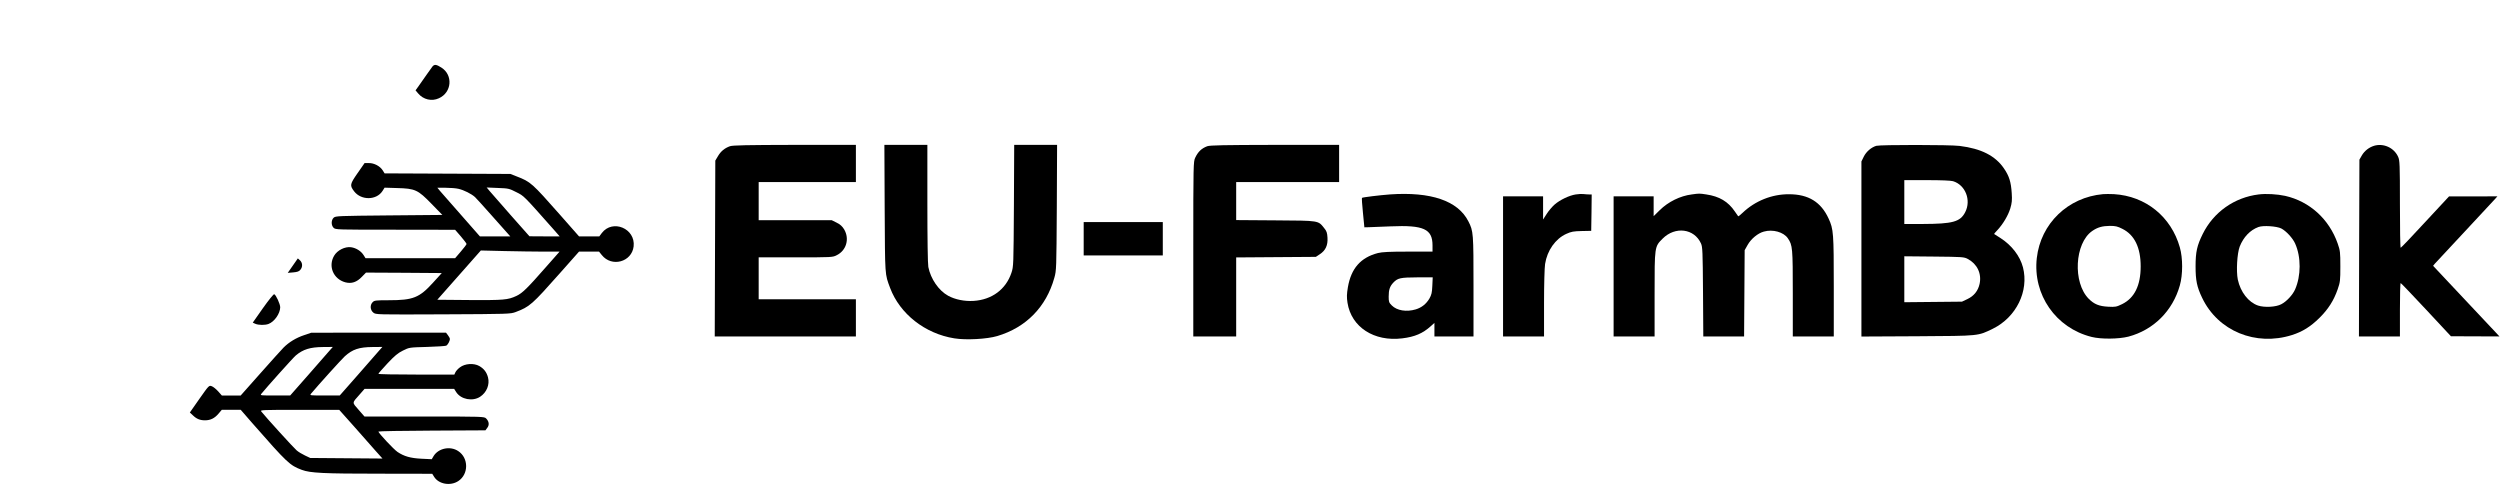 <?xml version="1.0" standalone="no"?>
<!DOCTYPE svg PUBLIC "-//W3C//DTD SVG 20010904//EN"
 "http://www.w3.org/TR/2001/REC-SVG-20010904/DTD/svg10.dtd">
<svg version="1.0" xmlns="http://www.w3.org/2000/svg"
 width="2623pt" height="509pt" viewBox="0 0 2623 509"
 preserveAspectRatio="xMidYMid meet">

<g transform="translate(0,509) scale(0.1,-0.1)"
fill="#000000" stroke="none">
<path d="M4538 4393 c-8 -10 -36 -49 -63 -88 -26 -38 -63 -91 -82 -117 l-33
-46 27 -32 c54 -65 143 -86 218 -51 136 61 150 244 26 322 -52 33 -72 36 -93
12z"/>
<path d="M7659 3556 c-56 -20 -96 -53 -126 -104 l-28 -47 -3 -922 -3 -923 741
0 740 0 0 195 0 195 -510 0 -510 0 0 220 0 220 388 0 c382 0 388 0 432 23 100
50 135 171 77 270 -20 33 -41 52 -79 71 l-52 26 -383 0 -383 0 0 200 0 200
510 0 510 0 0 195 0 195 -642 0 c-499 -1 -651 -4 -679 -14z"/>
<path d="M9282 2903 c4 -719 1 -684 57 -834 102 -272 366 -480 674 -529 123
-20 342 -8 450 24 303 90 514 306 599 611 22 78 22 93 26 738 l3 657 -225 0
-225 0 -3 -637 c-4 -628 -4 -639 -26 -705 -58 -174 -205 -283 -397 -295 -95
-6 -194 14 -267 54 -99 54 -184 178 -208 302 -6 33 -10 292 -10 667 l0 614
-225 0 -226 0 3 -667z"/>
<path d="M12667 3556 c-59 -22 -97 -57 -127 -121 -19 -39 -20 -73 -20 -957 l0
-918 225 0 225 0 0 415 0 414 418 3 418 3 42 28 c60 39 85 94 80 173 -3 52 -9
70 -35 101 -64 80 -47 78 -510 81 l-413 3 0 199 0 200 540 0 540 0 0 195 0
195 -672 0 c-542 -1 -680 -4 -711 -14z"/>
<path d="M19686 3560 c-53 -16 -105 -61 -131 -113 l-25 -51 0 -918 0 -919 588
3 c658 4 632 2 791 79 246 121 380 395 316 644 -32 121 -119 233 -240 310 -33
21 -61 39 -63 40 -1 1 14 19 35 41 58 62 112 152 135 227 17 57 20 86 15 161
-7 115 -27 180 -81 258 -91 134 -239 209 -466 237 -100 13 -832 13 -874 1z
m805 -371 c130 -39 193 -199 128 -325 -52 -102 -131 -123 -446 -124 l-193 0 0
230 0 230 236 0 c149 0 251 -4 275 -11z m155 -816 c99 -53 147 -153 124 -261
-16 -74 -60 -128 -128 -160 l-57 -27 -302 -3 -303 -3 0 241 0 241 313 -3 c298
-3 314 -4 353 -25z"/>
<path d="M24908 3560 c-52 -16 -98 -52 -126 -98 l-27 -47 -3 -927 -2 -928 215
0 215 0 0 280 c0 154 3 280 8 280 4 0 124 -126 267 -279 l260 -279 255 -1 254
-1 -35 38 c-20 20 -176 187 -348 370 l-313 333 18 22 c11 12 152 163 314 337
162 174 306 328 319 343 l24 27 -254 -1 -254 0 -250 -269 c-137 -149 -253
-270 -257 -270 -5 0 -8 206 -8 458 0 420 -2 460 -19 497 -43 95 -153 145 -253
115z"/>
<path d="M3752 3274 c-81 -117 -84 -129 -36 -192 74 -96 234 -94 297 4 l22 35
130 -4 c192 -5 219 -18 363 -166 l113 -116 -559 -5 c-533 -5 -561 -6 -581 -24
-27 -25 -28 -79 -1 -106 20 -20 34 -20 648 -20 l627 -1 60 -69 c33 -39 60 -74
60 -80 0 -5 -27 -41 -60 -79 l-60 -70 -470 0 -470 0 -20 32 c-27 43 -78 75
-131 83 -64 9 -145 -31 -179 -90 -64 -110 -7 -244 118 -278 65 -17 120 1 174
58 l43 44 397 -2 398 -3 -91 -100 c-144 -159 -210 -185 -464 -185 -137 0 -152
-2 -170 -20 -30 -30 -27 -83 7 -110 27 -21 27 -21 732 -18 691 3 707 4 761 24
148 56 172 78 462 405 l203 229 105 0 105 0 29 -36 c104 -131 315 -73 334 91
21 187 -220 289 -334 140 l-26 -35 -107 0 -106 0 -200 227 c-295 334 -307 345
-454 402 l-66 26 -660 3 -660 3 -20 32 c-28 44 -90 77 -145 76 l-45 0 -73
-105z m1058 -165 c57 -13 137 -53 174 -87 15 -15 94 -101 174 -192 80 -91 157
-177 171 -192 l25 -28 -160 0 -159 0 -195 222 c-107 121 -208 236 -223 254
l-28 34 88 0 c48 0 108 -5 133 -11z m607 -35 c82 -41 71 -30 392 -392 l63 -72
-158 0 -159 1 -195 220 c-107 122 -208 237 -224 256 l-30 36 117 -5 c112 -4
120 -6 194 -44z m286 -624 l168 0 -143 -162 c-197 -225 -248 -274 -310 -303
-90 -42 -134 -45 -491 -43 l-339 3 229 259 228 258 245 -6 c135 -3 321 -6 413
-6z"/>
<path d="M14582 3050 c-107 -8 -281 -29 -292 -36 -3 -1 1 -72 10 -156 l15
-153 45 1 c25 1 128 5 230 9 347 15 440 -27 440 -200 l0 -65 -258 0 c-196 0
-271 -4 -315 -15 -181 -47 -281 -161 -315 -359 -12 -73 -13 -104 -4 -163 40
-255 279 -410 575 -373 131 16 215 52 298 127 l39 35 0 -71 0 -71 205 0 205 0
0 523 c0 563 -1 582 -54 685 -110 216 -393 312 -824 282z m446 -958 c-3 -74
-9 -96 -31 -135 -34 -57 -81 -94 -143 -113 -97 -29 -197 -13 -251 41 -30 30
-33 38 -33 93 0 72 12 107 48 146 47 49 73 55 251 56 l163 0 -4 -88z"/>
<path d="M16533 3050 c-67 -10 -166 -57 -222 -106 -24 -21 -62 -65 -83 -98
l-38 -59 0 121 0 122 -210 0 -210 0 0 -735 0 -735 215 0 215 0 0 348 c0 191 5
376 11 412 22 142 108 264 222 316 53 24 76 28 162 30 l100 2 3 191 2 191 -29
0 c-15 0 -41 2 -57 4 -16 2 -52 1 -81 -4z"/>
<path d="M17750 3050 c-121 -15 -247 -77 -337 -166 l-63 -62 0 104 0 104 -210
0 -210 0 0 -735 0 -735 215 0 215 0 0 438 c0 507 -1 503 84 588 132 132 332
107 403 -51 16 -36 18 -82 21 -507 l3 -468 214 0 214 0 3 453 3 452 31 55 c36
64 107 123 170 140 94 27 208 -5 252 -70 50 -73 52 -101 52 -582 l0 -448 215
0 215 0 0 523 c0 563 -3 602 -54 713 -80 175 -212 256 -416 256 -180 1 -356
-70 -487 -195 -24 -23 -44 -39 -46 -36 -2 2 -18 25 -35 50 -70 104 -163 159
-300 179 -73 11 -73 11 -152 0z"/>
<path d="M22065 3053 c-368 -33 -654 -308 -695 -671 -43 -384 199 -733 575
-827 99 -25 284 -23 386 3 264 70 465 270 540 538 32 112 32 286 0 398 -91
323 -359 539 -691 559 -41 2 -93 2 -115 0z m203 -364 c127 -63 192 -196 192
-394 0 -200 -65 -332 -195 -396 -60 -29 -70 -31 -147 -27 -94 5 -146 26 -203
83 -169 170 -148 583 36 711 56 39 106 53 185 54 60 0 81 -5 132 -31z"/>
<path d="M23698 3050 c-255 -31 -474 -186 -587 -415 -60 -121 -75 -188 -75
-340 0 -147 14 -216 69 -330 166 -348 561 -511 943 -390 110 35 195 88 288
180 92 91 150 182 191 300 26 75 28 91 28 240 0 149 -2 165 -28 240 -90 257
-295 442 -551 500 -84 18 -198 25 -278 15z m237 -357 c52 -27 121 -102 146
-159 63 -141 62 -338 -1 -481 -25 -57 -90 -127 -145 -155 -56 -30 -176 -36
-243 -14 -101 34 -185 142 -213 273 -18 89 -7 275 20 346 39 99 109 173 196
205 49 19 193 9 240 -15z"/>
<path d="M11370 2585 l0 -175 415 0 415 0 0 175 0 175 -415 0 -415 0 0 -175z"/>
<path d="M3072 2303 l-53 -76 57 5 c44 4 62 10 76 28 25 30 23 72 -4 98 l-23
21 -53 -76z"/>
<path d="M2758 1856 l-106 -151 26 -12 c34 -15 102 -16 139 -2 62 23 122 109
123 175 0 33 -44 130 -63 137 -7 2 -58 -61 -119 -147z"/>
<path d="M3192 1574 c-85 -28 -160 -74 -217 -131 -22 -22 -132 -145 -245 -272
l-205 -231 -99 0 -98 0 -39 44 c-22 24 -52 49 -68 54 -28 10 -29 9 -129 -133
l-100 -143 32 -30 c38 -37 74 -52 127 -52 57 0 100 21 141 69 l35 41 99 0 100
0 119 -137 c372 -424 395 -445 522 -493 88 -33 226 -40 823 -40 l545 -1 20
-32 c48 -77 171 -99 254 -44 109 72 109 242 -1 314 -83 56 -207 31 -258 -51
l-20 -34 -108 5 c-116 6 -182 25 -251 71 -39 26 -200 198 -201 214 0 4 253 9
561 10 l562 3 20 27 c23 30 18 67 -13 98 -19 19 -36 20 -648 20 l-628 0 -62
71 c-70 80 -71 67 13 162 l50 57 470 0 470 0 22 -35 c50 -76 171 -99 250 -48
69 45 103 128 83 204 -15 55 -43 91 -92 119 -57 32 -150 26 -202 -14 -21 -15
-42 -39 -48 -52 l-11 -24 -399 0 c-219 0 -398 3 -398 8 0 4 43 53 95 109 76
81 110 109 163 135 66 33 67 33 252 38 102 3 192 9 201 13 17 8 39 48 39 71 0
7 -9 25 -21 40 l-20 26 -707 0 -707 -1 -73 -25z m261 -168 c-21 -25 -121 -139
-223 -255 l-185 -210 -159 0 c-149 -1 -158 0 -145 16 47 59 337 383 363 404
76 64 152 87 284 88 l104 1 -39 -44z m520 0 c-21 -25 -121 -139 -223 -255
l-185 -210 -159 0 c-150 -1 -158 0 -144 17 76 91 324 365 356 394 81 73 150
96 290 97 l104 1 -39 -44z m-256 -793 c86 -98 188 -213 226 -256 l70 -78 -379
3 -379 3 -55 26 c-30 14 -70 38 -88 54 -28 23 -328 353 -371 408 -13 16 9 17
402 17 l416 0 158 -177z"/>
</g>
</svg>
